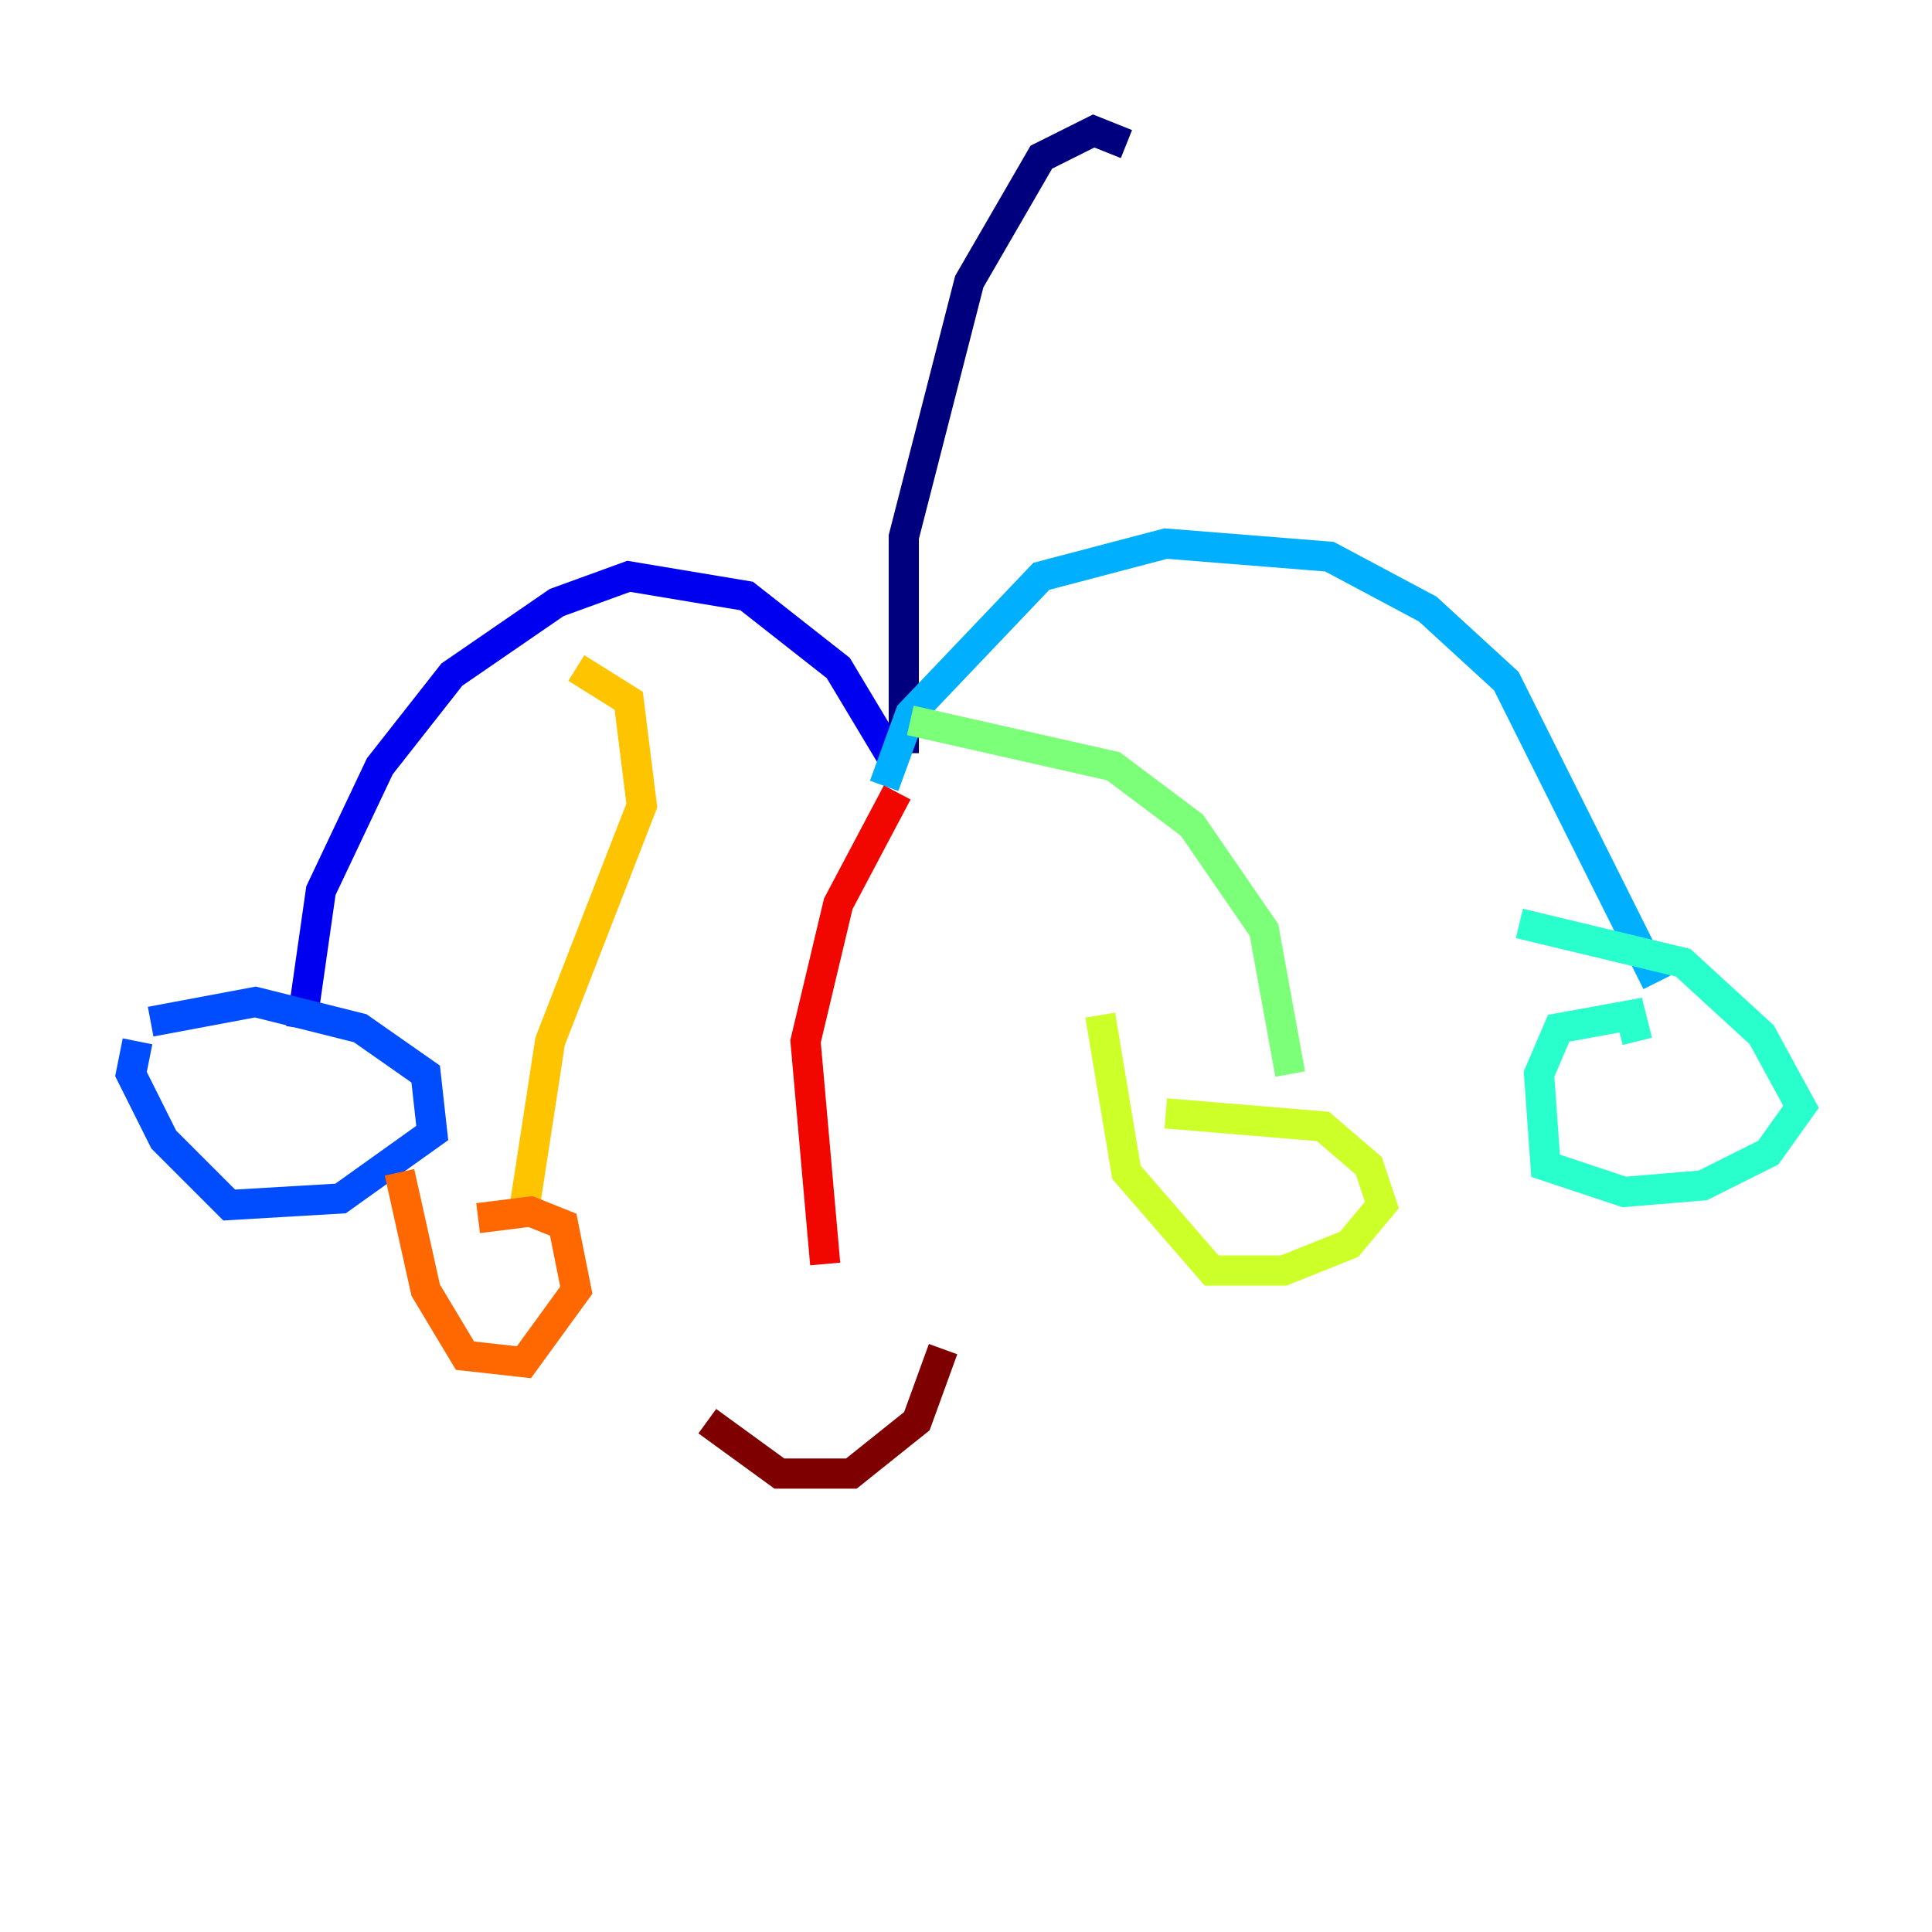 <?xml version="1.0" encoding="utf-8" ?>
<svg baseProfile="tiny" height="128" version="1.2" viewBox="0,0,128,128" width="128" xmlns="http://www.w3.org/2000/svg" xmlns:ev="http://www.w3.org/2001/xml-events" xmlns:xlink="http://www.w3.org/1999/xlink"><defs /><polyline fill="none" points="74.63,9.546 72.461,8.678 68.99,10.414 64.217,18.658 59.878,35.58 59.878,49.898" stroke="#00007f" stroke-width="2" /><polyline fill="none" points="59.444,50.766 55.539,44.258 49.464,39.485 41.654,38.183 36.881,39.919 29.939,44.691 25.166,50.766 21.261,59.01 19.959,68.122" stroke="#0000f1" stroke-width="2" /><polyline fill="none" points="9.112,68.99 8.678,71.159 10.848,75.498 15.186,79.837 22.563,79.403 28.637,75.064 28.203,71.159 23.864,68.122 16.922,66.386 9.98,67.688" stroke="#004cff" stroke-width="2" /><polyline fill="none" points="58.576,52.068 60.312,47.295 68.99,38.183 77.234,36.014 88.081,36.881 94.59,40.352 99.797,45.125 109.776,65.085" stroke="#00b0ff" stroke-width="2" /><polyline fill="none" points="108.475,68.99 108.041,67.254 103.268,68.122 101.966,71.159 102.4,77.234 107.607,78.969 112.814,78.536 117.153,76.366 119.322,73.329 116.719,68.556 111.512,63.783 100.664,61.18" stroke="#29ffcd" stroke-width="2" /><polyline fill="none" points="60.312,47.729 73.763,50.766 78.969,54.671 83.742,61.614 85.478,71.159" stroke="#7cff79" stroke-width="2" /><polyline fill="none" points="72.895,67.254 74.63,77.668 80.271,84.176 85.044,84.176 89.383,82.441 91.552,79.837 90.685,77.234 87.647,74.63 77.234,73.763" stroke="#cdff29" stroke-width="2" /><polyline fill="none" points="38.183,44.258 41.654,46.427 42.522,53.37 36.447,68.99 34.712,80.271" stroke="#ffc400" stroke-width="2" /><polyline fill="none" points="26.468,77.668 28.203,85.478 30.807,89.817 34.712,90.251 38.183,85.478 37.315,81.139 35.146,80.271 31.675,80.705" stroke="#ff6700" stroke-width="2" /><polyline fill="none" points="59.444,52.502 55.539,59.878 53.37,68.99 54.671,83.742" stroke="#f10700" stroke-width="2" /><polyline fill="none" points="46.861,94.156 51.634,97.627 56.407,97.627 60.746,94.156 62.481,89.383" stroke="#7f0000" stroke-width="2" /></svg>